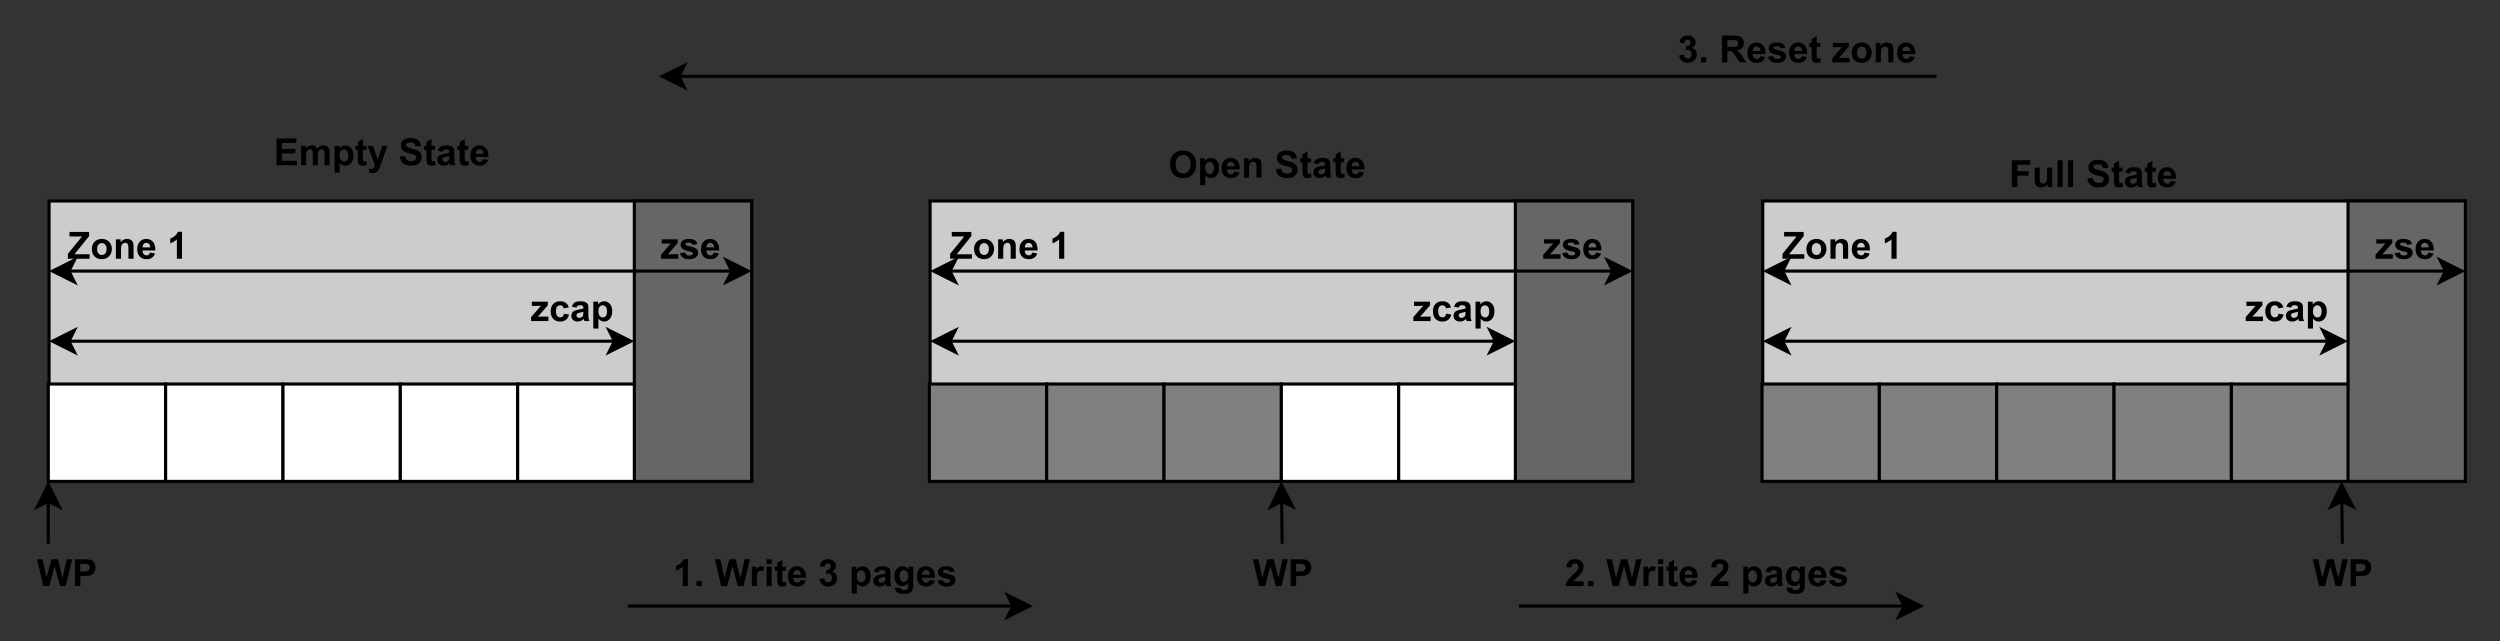 <?xml version="1.0" encoding="UTF-8" standalone="no"?>
<svg 
   width="600.96pt"
   height="154.08pt"
   viewBox="0 0 600.96 154.08"
   version="1.1"
   id="svg497"
   xmlns:xlink="http://www.w3.org/1999/xlink"
   xmlns="http://www.w3.org/2000/svg"
   xmlns:svg="http://www.w3.org/2000/svg" content="%3Cmxfile%20host%3D%22app.diagrams.net%22%20modified%3D%222022-08-06T10%3A00%3A13.827Z%22%20agent%3D%225.0%20(X11%3B%20Linux%20x86_64)%20AppleWebKit%2F537.36%20(KHTML%2C%20like%20Gecko)%20Chrome%2F102.0.5.167%20Safari%2F537.36%22%20version%3D%2220.2.3%22%20etag%3D%22zFGOTNkVP-vTmX6T_Gh0%22%20type%3D%22google%22%3E%3Cdiagram%20id%3D%22dB0UYy1zM1jy5oPr4rzL%22%3E7VxLc6M4EP41vlLogUDHyWN2L1MztTlkdm%2BMrbGpwcYF8sTJr18JBAYJJ9gRhgx2DoFGCPS1utX90TBDt%2Bv9X2m4XX1JFiyeQXexn6G7GYQgIJ74JyXPhSQAbiFYptFCNToIHqIXpoRls120YFmjIU%2BSmEfbpnCebDZszhuyME2Tp2azn0ncvOo2XDJD8DAPY1P6GC34So0C%2Bgf53yxarsorA0KLI%2BuwbKxGkq3CRfJUE6H7GbpNk4QXW%2Bv9LYsleCUuxXmfjxytbixlG97lBFic8DuMd2ps6r74cznYNNltFky2d2fo5mkVcfawDefy6JNQr5Ct%2BDoWe0Bs%2Fkw2XOkLiMHcZDxNfrHbJE7SvDfk5j%2FZMorjmvw2%2Fwm5uiGWcrY%2FOihQQSXmGEvWjKfPook6wSM%2BdiAuTlNTDHgl5E8HjYmmjpqKq5q%2BqGoZqmmyrK5wQFJsKDDbgUUGsP8lGyYkwABYDJQ3UWyitpEnNgFTojCOlhuxOxfAMCG%2FkbBFYp5%2BUgfW0WIhL9OqtqZic82pmwJ2lOC%2BrQHimvAjC%2FBjy%2FPa0qzUAPEDx%2FcMTJDvENICC3Cg935kvBEi4wNQDXlQcMgYwcHUQXAE4PhjBCcgDg1GAE4wQnACiB0yBp9D3waHbRafZGQmV7M4zLJo3sSjCZ5AIH3%2BXt%2F5V7XLd%2B729UN3z2qvuChbaMEdD9Ml4411owPINfC8lkWslKUsDnn0u3nFNizVFb4lkbjwK4sG0ZfHLNmlc6bOq4d6RlcBdco7qHrT1VuAYfSWa7gafSell8F6Q%2BsklqHOD7GxlBuP30qR6K2SGpPDjJC6Rz4py6KX8EfelZwEWzm0fLDezcy7k33teJKpmPWE4MuGhRLiHtFHbXrhnmIkAFoU1MUsMzFJ%2BCnWuo%2F499q2tFVXBN7F3sFY5U5pq%2B0Wrs463cYLI5nVc5662QM4NrunQI%2Be8bl27we%2BcPkEiLwGyVVBm3F6tmPRA1jPLps5I8l%2FthZLAh1XjyRaMpYjK6WNnBGYSaPhMV%2FmApRJ%2B8wA%2BKaisKmoNuu04jY75JY9uk3Y0W%2BCpt%2BEV8d5suOk%2BuqMe%2FSVbXm5bvsZm7jpe9QxSJQWH91bxGTyA%2FfrLZe3%2BMBDzj6GJqwzfT4ijjCN8qelGJXR1BRE%2B1KQbY5iHHw29fy3J32PZDYw2Y2psdnUg46vU5QXJLRBBw7lPbF04Mo%2Fa%2FOVmGANQTyVCvoYqFHsYDgG1DoQA2NBjYic1kwHBkHNdrZrBR3SEjENgk5bbjs0OsD1HeweC1yGwaktu7yyps1JjWmlmCGI0y7PUP9E4rSMrusEQPnIdDQEAAG0JVI7lwMgri%2BgAwfyVJ92%2FTEC1h9G98ieEoCxE3TIzHtkT1ufT1%2FZU913Umoq6oLsaZcH5X8mezpF7wmx2VuPJGprocGVRNVdNXS0VeySHCoyU%2FKvW7aZTZpCJS50HfdoJoIpcszwti8SFVlP%2F8dAohIxpQcvCjYpgonxqKSi5IYgUZFtEqJPYgsak3UIPgLZrqTuFTIykjpiZLvKulfU6EgKjFHPGa9V1BAaSeUxsv7Ms0%2FU%2FJGUJKNh89DBOLwyuKtnoYh21uOFslCsV96cn4IiNFD1I2pLRi3apVX%2BDoPBqx%2BxmRhe%2BTvTgZJhqx%2FxsEXjA%2FJ3k%2FOcnl5J2SNzV9Y9XJm715y0O2z5IzbT58%2B7vMWUqTux%2BL1K3fmGfoK%2B9HNuZfrb79k1%2FKmF9%2BxOwPlCjtPVX1d%2Fz4t2%2Bjt7sD%2FH2aFufOr1Iojqqr1gsQjuQGoMaJTjMUAM3Cqzf7cN5mslpVpvoD8z7EDCnKblsevLC4x3V71zHSY1DFTvyqKmTOIHOGL%2FMY1kCOOiWfEBn%2Bxj%2BEfrhe7Vx5lec5YA9OUtrX8qYOx2RAD2hKc6%2FCwZFYH%2BSf3as7Cy55oOYd3C4LQtjADv2EcYLmFh5cUnZGFVwlUlZcG5K1WgZwlGVxbtyOREkLSjf1jG5D295KUD0zQhvQ4Xe2aaDVw7JiR2Dx%2FkK%2FR4%2BKwhuv8f%3C%2Fdiagram%3E%3C%2Fmxfile%3E">
  <rect x="0" y="0" width="600.96" height="154.08" fill="#333333" stroke="none"/>
  <defs
     id="defs99">
    <g
       id="g88">
      <g
         id="glyph-0-0" />
      <g
         id="glyph-0-1">
        <path
           d="M 0.094 0 L 0.094 -1.172 L 3.484 -5.359 L 0.484 -5.359 L 0.484 -6.438 L 5.188 -6.438 L 5.188 -5.438 L 1.672 -1.078 L 5.328 -1.078 L 5.328 0 Z M 0.094 0 "
           id="path3" />
      </g>
      <g
         id="glyph-0-2">
        <path
           d="M 0.359 -2.406 C 0.359 -2.812 0.457 -3.207 0.656 -3.594 C 0.863 -3.977 1.148 -4.27 1.516 -4.469 C 1.891 -4.664 2.305 -4.766 2.766 -4.766 C 3.473 -4.766 4.051 -4.535 4.5 -4.078 C 4.945 -3.617 5.172 -3.039 5.172 -2.344 C 5.172 -1.633 4.941 -1.047 4.484 -0.578 C 4.035 -0.117 3.461 0.109 2.766 0.109 C 2.336 0.109 1.93 0.016 1.547 -0.172 C 1.16 -0.367 0.863 -0.656 0.656 -1.031 C 0.457 -1.406 0.359 -1.863 0.359 -2.406 Z M 1.625 -2.328 C 1.625 -1.867 1.734 -1.516 1.953 -1.266 C 2.172 -1.023 2.441 -0.906 2.766 -0.906 C 3.086 -0.906 3.359 -1.023 3.578 -1.266 C 3.797 -1.516 3.906 -1.875 3.906 -2.344 C 3.906 -2.801 3.797 -3.148 3.578 -3.391 C 3.359 -3.641 3.086 -3.766 2.766 -3.766 C 2.441 -3.766 2.172 -3.641 1.953 -3.391 C 1.734 -3.148 1.625 -2.797 1.625 -2.328 Z M 1.625 -2.328 "
           id="path6" />
      </g>
      <g
         id="glyph-0-3">
        <path
           d="M 4.891 0 L 3.656 0 L 3.656 -2.375 C 3.656 -2.883 3.629 -3.211 3.578 -3.359 C 3.523 -3.504 3.438 -3.617 3.312 -3.703 C 3.195 -3.785 3.055 -3.828 2.891 -3.828 C 2.68 -3.828 2.488 -3.766 2.312 -3.641 C 2.145 -3.523 2.031 -3.367 1.969 -3.172 C 1.906 -2.984 1.875 -2.629 1.875 -2.109 L 1.875 0 L 0.641 0 L 0.641 -4.672 L 1.781 -4.672 L 1.781 -3.984 C 2.188 -4.504 2.703 -4.766 3.328 -4.766 C 3.598 -4.766 3.844 -4.719 4.062 -4.625 C 4.289 -4.531 4.461 -4.406 4.578 -4.25 C 4.691 -4.094 4.77 -3.914 4.812 -3.719 C 4.863 -3.531 4.891 -3.258 4.891 -2.906 Z M 4.891 0 "
           id="path9" />
      </g>
      <g
         id="glyph-0-4">
        <path
           d="M 3.344 -1.484 L 4.578 -1.281 C 4.422 -0.832 4.172 -0.488 3.828 -0.25 C 3.484 -0.008 3.055 0.109 2.547 0.109 C 1.734 0.109 1.133 -0.156 0.75 -0.688 C 0.438 -1.113 0.281 -1.648 0.281 -2.297 C 0.281 -3.066 0.484 -3.672 0.891 -4.109 C 1.297 -4.547 1.805 -4.766 2.422 -4.766 C 3.117 -4.766 3.664 -4.535 4.062 -4.078 C 4.469 -3.617 4.66 -2.922 4.641 -1.984 L 1.547 -1.984 C 1.555 -1.609 1.656 -1.316 1.844 -1.109 C 2.039 -0.91 2.281 -0.812 2.562 -0.812 C 2.758 -0.812 2.922 -0.863 3.047 -0.969 C 3.18 -1.082 3.281 -1.254 3.344 -1.484 Z M 3.422 -2.734 C 3.41 -3.086 3.316 -3.359 3.141 -3.547 C 2.961 -3.734 2.75 -3.828 2.5 -3.828 C 2.227 -3.828 2.004 -3.727 1.828 -3.531 C 1.648 -3.332 1.566 -3.066 1.578 -2.734 Z M 3.422 -2.734 "
           id="path12" />
      </g>
      <g
         id="glyph-0-5" />
      <g
         id="glyph-0-6">
        <path
           d="M 3.547 0 L 2.312 0 L 2.312 -4.656 C 1.852 -4.227 1.32 -3.914 0.719 -3.719 L 0.719 -4.844 C 1.039 -4.945 1.391 -5.145 1.766 -5.438 C 2.141 -5.727 2.398 -6.07 2.547 -6.469 L 3.547 -6.469 Z M 3.547 0 "
           id="path16" />
      </g>
      <g
         id="glyph-0-7">
        <path
           d="M 1.562 0 L 0.031 -6.438 L 1.359 -6.438 L 2.328 -2.016 L 3.516 -6.438 L 5.062 -6.438 L 6.188 -1.938 L 7.172 -6.438 L 8.484 -6.438 L 6.922 0 L 5.547 0 L 4.266 -4.812 L 2.984 0 Z M 1.562 0 "
           id="path19" />
      </g>
      <g
         id="glyph-0-8">
        <path
           d="M 0.656 0 L 0.656 -6.438 L 2.75 -6.438 C 3.531 -6.438 4.047 -6.406 4.297 -6.344 C 4.66 -6.25 4.969 -6.039 5.219 -5.719 C 5.469 -5.395 5.594 -4.973 5.594 -4.453 C 5.594 -4.066 5.52 -3.738 5.375 -3.469 C 5.227 -3.195 5.047 -2.984 4.828 -2.828 C 4.609 -2.672 4.383 -2.566 4.156 -2.516 C 3.844 -2.461 3.391 -2.438 2.797 -2.438 L 1.953 -2.438 L 1.953 0 Z M 1.953 -5.359 L 1.953 -3.531 L 2.672 -3.531 C 3.18 -3.531 3.52 -3.562 3.688 -3.625 C 3.863 -3.695 4 -3.801 4.094 -3.938 C 4.195 -4.082 4.25 -4.25 4.25 -4.438 C 4.25 -4.676 4.18 -4.867 4.047 -5.016 C 3.91 -5.172 3.734 -5.27 3.516 -5.312 C 3.359 -5.344 3.047 -5.359 2.578 -5.359 Z M 1.953 -5.359 "
           id="path22" />
      </g>
      <g
         id="glyph-0-9">
        <path
           d="M 0.156 0 L 0.156 -0.969 L 1.906 -2.969 C 2.188 -3.301 2.395 -3.535 2.531 -3.672 C 2.395 -3.66 2.207 -3.656 1.969 -3.656 L 0.328 -3.641 L 0.328 -4.672 L 4.172 -4.672 L 4.172 -3.797 L 2.391 -1.734 L 1.766 -1.062 C 2.109 -1.07 2.32 -1.078 2.406 -1.078 L 4.312 -1.078 L 4.312 0 Z M 0.156 0 "
           id="path25" />
      </g>
      <g
         id="glyph-0-10">
        <path
           d="M 4.719 -3.281 L 3.5 -3.062 C 3.457 -3.312 3.363 -3.492 3.219 -3.609 C 3.07 -3.734 2.883 -3.797 2.656 -3.797 C 2.344 -3.797 2.094 -3.691 1.906 -3.484 C 1.727 -3.273 1.641 -2.922 1.641 -2.422 C 1.641 -1.867 1.734 -1.477 1.922 -1.25 C 2.109 -1.02 2.359 -0.906 2.672 -0.906 C 2.91 -0.906 3.102 -0.969 3.25 -1.094 C 3.395 -1.227 3.5 -1.457 3.562 -1.781 L 4.781 -1.578 C 4.656 -1.023 4.41 -0.602 4.047 -0.312 C 3.691 -0.031 3.211 0.109 2.609 0.109 C 1.93 0.109 1.391 -0.102 0.984 -0.531 C 0.578 -0.969 0.375 -1.566 0.375 -2.328 C 0.375 -3.098 0.578 -3.695 0.984 -4.125 C 1.391 -4.551 1.941 -4.766 2.641 -4.766 C 3.203 -4.766 3.648 -4.641 3.984 -4.391 C 4.328 -4.148 4.57 -3.781 4.719 -3.281 Z M 4.719 -3.281 "
           id="path28" />
      </g>
      <g
         id="glyph-0-11">
        <path
           d="M 1.562 -3.25 L 0.453 -3.453 C 0.578 -3.898 0.789 -4.227 1.094 -4.438 C 1.406 -4.656 1.863 -4.766 2.469 -4.766 C 3.02 -4.766 3.43 -4.695 3.703 -4.562 C 3.973 -4.438 4.16 -4.273 4.266 -4.078 C 4.379 -3.879 4.438 -3.508 4.438 -2.969 L 4.422 -1.531 C 4.422 -1.125 4.441 -0.82 4.484 -0.625 C 4.523 -0.426 4.598 -0.219 4.703 0 L 3.484 0 C 3.453 -0.082 3.41 -0.203 3.359 -0.359 C 3.336 -0.43 3.32 -0.484 3.312 -0.516 C 3.102 -0.305 2.879 -0.148 2.641 -0.047 C 2.398 0.055 2.145 0.109 1.875 0.109 C 1.395 0.109 1.016 -0.02 0.734 -0.281 C 0.461 -0.539 0.328 -0.875 0.328 -1.281 C 0.328 -1.539 0.391 -1.773 0.516 -1.984 C 0.641 -2.191 0.812 -2.348 1.031 -2.453 C 1.258 -2.566 1.586 -2.664 2.016 -2.75 C 2.598 -2.852 3 -2.953 3.219 -3.047 L 3.219 -3.172 C 3.219 -3.41 3.16 -3.578 3.047 -3.672 C 2.93 -3.773 2.707 -3.828 2.375 -3.828 C 2.156 -3.828 1.984 -3.781 1.859 -3.688 C 1.742 -3.602 1.645 -3.457 1.562 -3.25 Z M 3.219 -2.234 C 3.062 -2.18 2.812 -2.117 2.469 -2.047 C 2.125 -1.973 1.898 -1.906 1.797 -1.844 C 1.641 -1.727 1.562 -1.582 1.562 -1.406 C 1.562 -1.227 1.625 -1.078 1.75 -0.953 C 1.875 -0.828 2.035 -0.766 2.234 -0.766 C 2.461 -0.766 2.676 -0.836 2.875 -0.984 C 3.031 -1.098 3.129 -1.234 3.172 -1.391 C 3.203 -1.492 3.219 -1.695 3.219 -2 Z M 3.219 -2.234 "
           id="path31" />
      </g>
      <g
         id="glyph-0-12">
        <path
           d="M 0.609 -4.672 L 1.766 -4.672 L 1.766 -3.984 C 1.91 -4.211 2.109 -4.398 2.359 -4.547 C 2.617 -4.691 2.906 -4.766 3.219 -4.766 C 3.758 -4.766 4.219 -4.551 4.594 -4.125 C 4.969 -3.707 5.156 -3.117 5.156 -2.359 C 5.156 -1.578 4.961 -0.969 4.578 -0.531 C 4.203 -0.102 3.742 0.109 3.203 0.109 C 2.953 0.109 2.719 0.055 2.5 -0.047 C 2.289 -0.148 2.07 -0.328 1.844 -0.578 L 1.844 1.781 L 0.609 1.781 Z M 1.828 -2.406 C 1.828 -1.883 1.93 -1.5 2.141 -1.25 C 2.348 -1 2.602 -0.875 2.906 -0.875 C 3.188 -0.875 3.422 -0.988 3.609 -1.219 C 3.805 -1.445 3.906 -1.82 3.906 -2.344 C 3.906 -2.832 3.805 -3.195 3.609 -3.438 C 3.41 -3.676 3.172 -3.797 2.891 -3.797 C 2.586 -3.797 2.332 -3.676 2.125 -3.438 C 1.926 -3.207 1.828 -2.863 1.828 -2.406 Z M 1.828 -2.406 "
           id="path34" />
      </g>
      <g
         id="glyph-0-13">
        <path
           d="M 0.219 -1.328 L 1.453 -1.516 C 1.504 -1.273 1.609 -1.094 1.766 -0.969 C 1.93 -0.844 2.16 -0.781 2.453 -0.781 C 2.766 -0.781 3.004 -0.844 3.172 -0.969 C 3.273 -1.039 3.328 -1.148 3.328 -1.297 C 3.328 -1.391 3.301 -1.469 3.25 -1.531 C 3.188 -1.582 3.047 -1.633 2.828 -1.688 C 1.836 -1.906 1.207 -2.109 0.938 -2.297 C 0.562 -2.547 0.375 -2.895 0.375 -3.344 C 0.375 -3.75 0.535 -4.086 0.859 -4.359 C 1.18 -4.629 1.676 -4.766 2.344 -4.766 C 2.988 -4.766 3.461 -4.66 3.766 -4.453 C 4.078 -4.254 4.289 -3.945 4.406 -3.531 L 3.25 -3.328 C 3.195 -3.504 3.098 -3.641 2.953 -3.734 C 2.816 -3.836 2.625 -3.891 2.375 -3.891 C 2.039 -3.891 1.805 -3.844 1.672 -3.75 C 1.578 -3.688 1.531 -3.602 1.531 -3.5 C 1.531 -3.406 1.57 -3.332 1.656 -3.281 C 1.758 -3.195 2.141 -3.078 2.797 -2.922 C 3.461 -2.773 3.926 -2.594 4.188 -2.375 C 4.445 -2.156 4.578 -1.848 4.578 -1.453 C 4.578 -1.023 4.395 -0.656 4.031 -0.344 C 3.676 -0.039 3.148 0.109 2.453 0.109 C 1.816 0.109 1.312 -0.02 0.938 -0.281 C 0.562 -0.539 0.32 -0.891 0.219 -1.328 Z M 0.219 -1.328 "
           id="path37" />
      </g>
      <g
         id="glyph-0-14">
        <path
           d="M 0.656 0 L 0.656 -6.438 L 5.438 -6.438 L 5.438 -5.359 L 1.953 -5.359 L 1.953 -3.922 L 5.188 -3.922 L 5.188 -2.844 L 1.953 -2.844 L 1.953 -1.078 L 5.562 -1.078 L 5.562 0 Z M 0.656 0 "
           id="path40" />
      </g>
      <g
         id="glyph-0-15">
        <path
           d="M 0.547 -4.672 L 1.688 -4.672 L 1.688 -4.031 C 2.094 -4.52 2.578 -4.766 3.141 -4.766 C 3.441 -4.766 3.703 -4.703 3.922 -4.578 C 4.141 -4.461 4.32 -4.281 4.469 -4.031 C 4.664 -4.281 4.883 -4.461 5.125 -4.578 C 5.363 -4.703 5.617 -4.766 5.891 -4.766 C 6.234 -4.766 6.52 -4.695 6.75 -4.562 C 6.988 -4.426 7.172 -4.223 7.297 -3.953 C 7.379 -3.754 7.422 -3.43 7.422 -2.984 L 7.422 0 L 6.188 0 L 6.188 -2.672 C 6.188 -3.129 6.145 -3.426 6.062 -3.562 C 5.945 -3.738 5.77 -3.828 5.531 -3.828 C 5.352 -3.828 5.188 -3.773 5.031 -3.672 C 4.883 -3.566 4.773 -3.41 4.703 -3.203 C 4.641 -3.004 4.609 -2.68 4.609 -2.234 L 4.609 0 L 3.375 0 L 3.375 -2.562 C 3.375 -3.008 3.352 -3.301 3.312 -3.438 C 3.27 -3.57 3.203 -3.672 3.109 -3.734 C 3.016 -3.797 2.891 -3.828 2.734 -3.828 C 2.535 -3.828 2.359 -3.773 2.203 -3.672 C 2.055 -3.566 1.945 -3.414 1.875 -3.219 C 1.812 -3.031 1.781 -2.711 1.781 -2.266 L 1.781 0 L 0.547 0 Z M 0.547 -4.672 "
           id="path43" />
      </g>
      <g
         id="glyph-0-16">
        <path
           d="M 2.781 -4.672 L 2.781 -3.688 L 1.938 -3.688 L 1.938 -1.797 C 1.938 -1.422 1.941 -1.203 1.953 -1.141 C 1.973 -1.078 2.008 -1.023 2.062 -0.984 C 2.125 -0.941 2.195 -0.922 2.281 -0.922 C 2.395 -0.922 2.562 -0.957 2.781 -1.031 L 2.891 -0.078 C 2.598 0.047 2.27 0.109 1.906 0.109 C 1.688 0.109 1.488 0.07 1.312 0 C 1.133 -0.082 1.004 -0.18 0.922 -0.297 C 0.836 -0.41 0.781 -0.57 0.75 -0.781 C 0.719 -0.926 0.703 -1.211 0.703 -1.641 L 0.703 -3.688 L 0.141 -3.688 L 0.141 -4.672 L 0.703 -4.672 L 0.703 -5.594 L 1.938 -6.312 L 1.938 -4.672 Z M 2.781 -4.672 "
           id="path46" />
      </g>
      <g
         id="glyph-0-17">
        <path
           d="M 0.062 -4.672 L 1.375 -4.672 L 2.484 -1.359 L 3.578 -4.672 L 4.859 -4.672 L 3.219 -0.172 L 2.922 0.641 C 2.805 0.91 2.703 1.117 2.609 1.266 C 2.516 1.41 2.398 1.523 2.266 1.609 C 2.141 1.703 1.984 1.77 1.797 1.812 C 1.609 1.863 1.398 1.891 1.172 1.891 C 0.93 1.891 0.695 1.863 0.469 1.812 L 0.359 0.859 C 0.555 0.891 0.734 0.906 0.891 0.906 C 1.172 0.906 1.379 0.82 1.516 0.656 C 1.66 0.488 1.77 0.273 1.844 0.016 Z M 0.062 -4.672 "
           id="path49" />
      </g>
      <g
         id="glyph-0-18">
        <path
           d="M 0.328 -2.094 L 1.594 -2.219 C 1.664 -1.789 1.816 -1.477 2.047 -1.281 C 2.285 -1.082 2.602 -0.984 3 -0.984 C 3.414 -0.984 3.727 -1.07 3.938 -1.25 C 4.156 -1.426 4.266 -1.633 4.266 -1.875 C 4.266 -2.02 4.219 -2.145 4.125 -2.25 C 4.039 -2.363 3.883 -2.461 3.656 -2.547 C 3.508 -2.598 3.164 -2.691 2.625 -2.828 C 1.926 -2.992 1.438 -3.203 1.156 -3.453 C 0.758 -3.805 0.562 -4.238 0.562 -4.75 C 0.562 -5.082 0.648 -5.391 0.828 -5.672 C 1.016 -5.961 1.285 -6.18 1.641 -6.328 C 1.992 -6.473 2.414 -6.547 2.906 -6.547 C 3.719 -6.547 4.328 -6.367 4.734 -6.016 C 5.141 -5.66 5.352 -5.188 5.375 -4.594 L 4.078 -4.547 C 4.023 -4.879 3.906 -5.113 3.719 -5.25 C 3.539 -5.395 3.266 -5.469 2.891 -5.469 C 2.516 -5.469 2.223 -5.395 2.016 -5.25 C 1.867 -5.145 1.797 -5.008 1.797 -4.844 C 1.797 -4.688 1.863 -4.555 2 -4.453 C 2.156 -4.316 2.551 -4.172 3.188 -4.016 C 3.82 -3.867 4.289 -3.711 4.594 -3.547 C 4.895 -3.391 5.129 -3.172 5.297 -2.891 C 5.473 -2.617 5.562 -2.281 5.562 -1.875 C 5.562 -1.508 5.457 -1.164 5.25 -0.844 C 5.051 -0.52 4.766 -0.281 4.391 -0.125 C 4.016 0.031 3.547 0.109 2.984 0.109 C 2.172 0.109 1.547 -0.078 1.109 -0.453 C 0.672 -0.828 0.41 -1.375 0.328 -2.094 Z M 0.328 -2.094 "
           id="path52" />
      </g>
      <g
         id="glyph-0-19">
        <path
           d="M 0.391 -3.188 C 0.391 -3.844 0.488 -4.391 0.688 -4.828 C 0.832 -5.16 1.031 -5.457 1.281 -5.719 C 1.539 -5.977 1.82 -6.172 2.125 -6.297 C 2.52 -6.461 2.977 -6.547 3.5 -6.547 C 4.457 -6.547 5.219 -6.25 5.781 -5.656 C 6.352 -5.07 6.641 -4.258 6.641 -3.219 C 6.641 -2.176 6.352 -1.359 5.781 -0.766 C 5.219 -0.18 4.469 0.109 3.531 0.109 C 2.57 0.109 1.805 -0.18 1.234 -0.766 C 0.672 -1.348 0.391 -2.156 0.391 -3.188 Z M 1.734 -3.219 C 1.734 -2.488 1.898 -1.938 2.234 -1.562 C 2.578 -1.188 3.004 -1 3.516 -1 C 4.035 -1 4.461 -1.188 4.797 -1.562 C 5.129 -1.938 5.297 -2.5 5.297 -3.25 C 5.297 -3.977 5.133 -4.523 4.812 -4.891 C 4.488 -5.254 4.055 -5.438 3.516 -5.438 C 2.984 -5.438 2.551 -5.254 2.219 -4.891 C 1.895 -4.523 1.734 -3.969 1.734 -3.219 Z M 1.734 -3.219 "
           id="path55" />
      </g>
      <g
         id="glyph-0-20">
        <path
           d="M 0.656 0 L 0.656 -6.438 L 5.078 -6.438 L 5.078 -5.359 L 1.969 -5.359 L 1.969 -3.828 L 4.656 -3.828 L 4.656 -2.734 L 1.969 -2.734 L 1.969 0 Z M 0.656 0 "
           id="path58" />
      </g>
      <g
         id="glyph-0-21">
        <path
           d="M 3.719 0 L 3.719 -0.703 C 3.551 -0.453 3.328 -0.254 3.047 -0.109 C 2.766 0.035 2.473 0.109 2.172 0.109 C 1.859 0.109 1.578 0.039 1.328 -0.094 C 1.078 -0.238 0.895 -0.438 0.781 -0.688 C 0.676 -0.938 0.625 -1.281 0.625 -1.719 L 0.625 -4.672 L 1.859 -4.672 L 1.859 -2.516 C 1.859 -1.859 1.879 -1.457 1.922 -1.312 C 1.961 -1.164 2.039 -1.047 2.156 -0.953 C 2.281 -0.867 2.438 -0.828 2.625 -0.828 C 2.832 -0.828 3.02 -0.883 3.188 -1 C 3.363 -1.125 3.477 -1.27 3.531 -1.438 C 3.594 -1.613 3.625 -2.035 3.625 -2.703 L 3.625 -4.672 L 4.859 -4.672 L 4.859 0 Z M 3.719 0 "
           id="path61" />
      </g>
      <g
         id="glyph-0-22">
        <path
           d="M 0.641 0 L 0.641 -6.438 L 1.875 -6.438 L 1.875 0 Z M 0.641 0 "
           id="path64" />
      </g>
      <g
         id="glyph-0-23">
        <path
           d="M 0.641 0 L 0.641 -1.234 L 1.875 -1.234 L 1.875 0 Z M 0.641 0 "
           id="path67" />
      </g>
      <g
         id="glyph-0-24">
        <path
           d="M 1.828 0 L 0.594 0 L 0.594 -4.672 L 1.734 -4.672 L 1.734 -4 C 1.93 -4.312 2.109 -4.516 2.266 -4.609 C 2.422 -4.711 2.598 -4.766 2.797 -4.766 C 3.078 -4.766 3.348 -4.691 3.609 -4.547 L 3.234 -3.469 C 3.023 -3.602 2.832 -3.672 2.656 -3.672 C 2.477 -3.672 2.328 -3.617 2.203 -3.516 C 2.086 -3.422 1.992 -3.25 1.922 -3 C 1.859 -2.75 1.828 -2.227 1.828 -1.438 Z M 1.828 0 "
           id="path70" />
      </g>
      <g
         id="glyph-0-25">
        <path
           d="M 0.641 -5.297 L 0.641 -6.438 L 1.875 -6.438 L 1.875 -5.297 Z M 0.641 0 L 0.641 -4.672 L 1.875 -4.672 L 1.875 0 Z M 0.641 0 "
           id="path73" />
      </g>
      <g
         id="glyph-0-26">
        <path
           d="M 0.344 -1.703 L 1.531 -1.859 C 1.57 -1.547 1.676 -1.312 1.844 -1.156 C 2.008 -1 2.211 -0.922 2.453 -0.922 C 2.703 -0.922 2.914 -1.016 3.094 -1.203 C 3.27 -1.398 3.359 -1.66 3.359 -1.984 C 3.359 -2.297 3.273 -2.539 3.109 -2.719 C 2.941 -2.906 2.734 -3 2.484 -3 C 2.328 -3 2.141 -2.969 1.922 -2.906 L 2.062 -3.906 C 2.395 -3.895 2.648 -3.969 2.828 -4.125 C 3.004 -4.281 3.094 -4.484 3.094 -4.734 C 3.094 -4.953 3.023 -5.125 2.891 -5.25 C 2.766 -5.383 2.594 -5.453 2.375 -5.453 C 2.164 -5.453 1.988 -5.379 1.844 -5.234 C 1.695 -5.086 1.602 -4.875 1.562 -4.594 L 0.438 -4.781 C 0.508 -5.176 0.625 -5.488 0.781 -5.719 C 0.945 -5.945 1.172 -6.129 1.453 -6.266 C 1.742 -6.398 2.066 -6.469 2.422 -6.469 C 3.023 -6.469 3.508 -6.273 3.875 -5.891 C 4.176 -5.578 4.328 -5.219 4.328 -4.812 C 4.328 -4.25 4.02 -3.801 3.406 -3.469 C 3.77 -3.383 4.062 -3.203 4.281 -2.922 C 4.508 -2.648 4.625 -2.32 4.625 -1.938 C 4.625 -1.363 4.414 -0.879 4 -0.484 C 3.582 -0.086 3.066 0.109 2.453 0.109 C 1.867 0.109 1.383 -0.055 1 -0.391 C 0.625 -0.723 0.406 -1.16 0.344 -1.703 Z M 0.344 -1.703 "
           id="path76" />
      </g>
      <g
         id="glyph-0-27">
        <path
           d="M 0.531 0.312 L 1.938 0.484 C 1.969 0.641 2.023 0.75 2.109 0.812 C 2.223 0.906 2.406 0.953 2.656 0.953 C 2.977 0.953 3.223 0.898 3.391 0.797 C 3.492 0.734 3.57 0.633 3.625 0.5 C 3.664 0.395 3.688 0.203 3.688 -0.078 L 3.688 -0.75 C 3.32 -0.25 2.859 0 2.297 0 C 1.66 0 1.16 -0.266 0.797 -0.797 C 0.516 -1.211 0.375 -1.734 0.375 -2.359 C 0.375 -3.141 0.562 -3.734 0.938 -4.141 C 1.312 -4.555 1.781 -4.766 2.344 -4.766 C 2.914 -4.766 3.391 -4.516 3.766 -4.016 L 3.766 -4.672 L 4.922 -4.672 L 4.922 -0.484 C 4.922 0.066 4.875 0.477 4.781 0.75 C 4.695 1.031 4.57 1.242 4.406 1.391 C 4.238 1.547 4.016 1.664 3.734 1.75 C 3.461 1.844 3.117 1.891 2.703 1.891 C 1.91 1.891 1.348 1.754 1.016 1.484 C 0.691 1.211 0.531 0.867 0.531 0.453 C 0.531 0.41 0.531 0.363 0.531 0.312 Z M 1.641 -2.438 C 1.641 -1.938 1.734 -1.57 1.922 -1.344 C 2.109 -1.113 2.344 -1 2.625 -1 C 2.926 -1 3.18 -1.113 3.391 -1.344 C 3.598 -1.582 3.703 -1.938 3.703 -2.406 C 3.703 -2.883 3.602 -3.238 3.406 -3.469 C 3.207 -3.707 2.957 -3.828 2.656 -3.828 C 2.352 -3.828 2.109 -3.711 1.922 -3.484 C 1.734 -3.254 1.641 -2.906 1.641 -2.438 Z M 1.641 -2.438 "
           id="path79" />
      </g>
      <g
         id="glyph-0-28">
        <path
           d="M 4.547 -1.141 L 4.547 0 L 0.219 0 C 0.27 -0.438 0.41 -0.848 0.641 -1.234 C 0.879 -1.617 1.344 -2.133 2.031 -2.781 C 2.594 -3.301 2.938 -3.648 3.062 -3.828 C 3.227 -4.086 3.312 -4.344 3.312 -4.594 C 3.312 -4.863 3.238 -5.07 3.094 -5.219 C 2.945 -5.363 2.742 -5.438 2.484 -5.438 C 2.223 -5.438 2.016 -5.359 1.859 -5.203 C 1.711 -5.055 1.625 -4.801 1.594 -4.438 L 0.375 -4.562 C 0.445 -5.238 0.676 -5.723 1.062 -6.016 C 1.445 -6.316 1.93 -6.469 2.516 -6.469 C 3.148 -6.469 3.645 -6.297 4 -5.953 C 4.363 -5.609 4.547 -5.18 4.547 -4.672 C 4.547 -4.379 4.492 -4.102 4.391 -3.844 C 4.285 -3.582 4.125 -3.312 3.906 -3.031 C 3.75 -2.832 3.477 -2.555 3.094 -2.203 C 2.707 -1.848 2.461 -1.609 2.359 -1.484 C 2.254 -1.367 2.164 -1.254 2.094 -1.141 Z M 4.547 -1.141 "
           id="path82" />
      </g>
      <g
         id="glyph-0-29">
        <path
           d="M 0.656 0 L 0.656 -6.438 L 3.391 -6.438 C 4.086 -6.438 4.586 -6.379 4.891 -6.266 C 5.203 -6.148 5.453 -5.941 5.641 -5.641 C 5.828 -5.348 5.922 -5.016 5.922 -4.641 C 5.922 -4.148 5.781 -3.75 5.5 -3.438 C 5.219 -3.125 4.797 -2.926 4.234 -2.844 C 4.516 -2.676 4.742 -2.492 4.922 -2.297 C 5.109 -2.109 5.359 -1.758 5.672 -1.25 L 6.453 0 L 4.891 0 L 3.953 -1.406 C 3.617 -1.906 3.391 -2.219 3.266 -2.344 C 3.141 -2.477 3.008 -2.566 2.875 -2.609 C 2.738 -2.66 2.52 -2.688 2.219 -2.688 L 1.953 -2.688 L 1.953 0 Z M 1.953 -3.719 L 2.922 -3.719 C 3.547 -3.719 3.938 -3.742 4.094 -3.797 C 4.25 -3.848 4.367 -3.938 4.453 -4.062 C 4.547 -4.195 4.594 -4.359 4.594 -4.547 C 4.594 -4.766 4.531 -4.941 4.406 -5.078 C 4.289 -5.211 4.129 -5.297 3.922 -5.328 C 3.816 -5.348 3.5 -5.359 2.969 -5.359 L 1.953 -5.359 Z M 1.953 -3.719 "
           id="path85" />
      </g>
    </g>
    <clipPath
       id="clip-0">
      <path
         clip-rule="nonzero"
         d="M 576 51 L 600.961 51 L 600.961 79 L 576 79 Z M 576 51 "
         id="path90" />
    </clipPath>
    <clipPath
       id="clip-1">
      <path
         clip-rule="nonzero"
         d="M 231 132 L 259 132 L 259 152.871 L 231 152.871 Z M 231 132 "
         id="path93" />
    </clipPath>
    <clipPath
       id="clip-2">
      <path
         clip-rule="nonzero"
         d="M 446 132 L 473 132 L 473 152.871 L 446 152.871 Z M 446 132 "
         id="path96" />
    </clipPath>
  </defs>
  <path
     fill-rule="nonzero"
     fill="rgb(79.999%, 79.999%, 79.999%)"
     fill-opacity="1"
     stroke-width="1"
     stroke-linecap="butt"
     stroke-linejoin="miter"
     stroke="rgb(0%, 0%, 0%)"
     stroke-opacity="1"
     stroke-miterlimit="4"
     d="M 15.242 64.002 L 240.742 64.002 L 240.742 153.998 L 15.242 153.998 Z M 15.242 64.002 "
     transform="matrix(0.749, 0, 0, 0.749, 0.375, 0.375)"
     id="path101" />
  <g
     fill="#000000"
     fill-opacity="1"
     id="g115">
    <use
       xlink:href="#glyph-0-1"
       x="16.229"
       y="62.198"
       id="use103" />
    <use
       xlink:href="#glyph-0-2"
       x="21.722"
       y="62.198"
       id="use105" />
    <use
       xlink:href="#glyph-0-3"
       x="27.215"
       y="62.198"
       id="use107" />
    <use
       xlink:href="#glyph-0-4"
       x="32.708"
       y="62.198"
       id="use109" />
    <use
       xlink:href="#glyph-0-5"
       x="37.709"
       y="62.198"
       id="use111" />
    <use
       xlink:href="#glyph-0-6"
       x="40.207"
       y="62.198"
       id="use113" />
  </g>
  <path
     fill-rule="nonzero"
     fill="rgb(100%, 100%, 100%)"
     fill-opacity="1"
     stroke-width="1"
     stroke-linecap="butt"
     stroke-linejoin="miter"
     stroke="rgb(0%, 0%, 0%)"
     stroke-opacity="1"
     stroke-miterlimit="4"
     d="M 15.002 122.748 L 52.659 122.748 L 52.659 153.998 L 15.002 153.998 Z M 15.002 122.748 "
     transform="matrix(0.749, 0, 0, 0.749, 0.375, 0.375)"
     id="path117" />
  <path
     fill-rule="nonzero"
     fill="rgb(100%, 100%, 100%)"
     fill-opacity="1"
     stroke-width="1"
     stroke-linecap="butt"
     stroke-linejoin="miter"
     stroke="rgb(0%, 0%, 0%)"
     stroke-opacity="1"
     stroke-miterlimit="4"
     d="M 52.659 122.748 L 90.32 122.748 L 90.32 153.998 L 52.659 153.998 Z M 52.659 122.748 "
     transform="matrix(0.749, 0, 0, 0.749, 0.375, 0.375)"
     id="path119" />
  <path
     fill-rule="nonzero"
     fill="rgb(100%, 100%, 100%)"
     fill-opacity="1"
     stroke-width="1"
     stroke-linecap="butt"
     stroke-linejoin="miter"
     stroke="rgb(0%, 0%, 0%)"
     stroke-opacity="1"
     stroke-miterlimit="4"
     d="M 90.32 122.748 L 127.982 122.748 L 127.982 153.998 L 90.32 153.998 Z M 90.32 122.748 "
     transform="matrix(0.749, 0, 0, 0.749, 0.375, 0.375)"
     id="path121" />
  <path
     fill-rule="nonzero"
     fill="rgb(100%, 100%, 100%)"
     fill-opacity="1"
     stroke-width="1"
     stroke-linecap="butt"
     stroke-linejoin="miter"
     stroke="rgb(0%, 0%, 0%)"
     stroke-opacity="1"
     stroke-miterlimit="4"
     d="M 127.982 122.748 L 165.638 122.748 L 165.638 153.998 L 127.982 153.998 Z M 127.982 122.748 "
     transform="matrix(0.749, 0, 0, 0.749, 0.375, 0.375)"
     id="path123" />
  <path
     fill-rule="nonzero"
     fill="rgb(100%, 100%, 100%)"
     fill-opacity="1"
     stroke-width="1"
     stroke-linecap="butt"
     stroke-linejoin="miter"
     stroke="rgb(0%, 0%, 0%)"
     stroke-opacity="1"
     stroke-miterlimit="4"
     d="M 165.638 122.748 L 203.3 122.748 L 203.3 153.998 L 165.638 153.998 Z M 165.638 122.748 "
     transform="matrix(0.749, 0, 0, 0.749, 0.375, 0.375)"
     id="path125" />
  <path
     fill="none"
     stroke-width="1"
     stroke-linecap="butt"
     stroke-linejoin="miter"
     stroke="rgb(0%, 0%, 0%)"
     stroke-opacity="1"
     stroke-miterlimit="10"
     d="M 15.002 173.999 L 15.002 160.368 "
     transform="matrix(0.749, 0, 0, 0.749, 0.375, 0.375)"
     id="path127" />
  <path
     fill-rule="nonzero"
     fill="rgb(0%, 0%, 0%)"
     fill-opacity="1"
     stroke-width="1"
     stroke-linecap="butt"
     stroke-linejoin="miter"
     stroke="rgb(0%, 0%, 0%)"
     stroke-opacity="1"
     stroke-miterlimit="10"
     d="M 15.002 155.119 L 18.5 162.12 L 15.002 160.368 L 11.5 162.12 Z M 15.002 155.119 "
     transform="matrix(0.749, 0, 0, 0.749, 0.375, 0.375)"
     id="path129" />
  <g
     fill="#000000"
     fill-opacity="1"
     id="g135">
    <use
       xlink:href="#glyph-0-7"
       x="8.864"
       y="140.883"
       id="use131" />
    <use
       xlink:href="#glyph-0-8"
       x="17.351"
       y="140.883"
       id="use133" />
  </g>
  <path
     fill="none"
     stroke-width="1"
     stroke-linecap="butt"
     stroke-linejoin="miter"
     stroke="rgb(0%, 0%, 0%)"
     stroke-opacity="1"
     stroke-miterlimit="10"
     d="M 21.612 109.002 L 196.711 109.002 "
     transform="matrix(0.749, 0, 0, 0.749, 0.375, 0.375)"
     id="path137" />
  <path
     fill-rule="nonzero"
     fill="rgb(0%, 0%, 0%)"
     fill-opacity="1"
     stroke-width="1"
     stroke-linecap="butt"
     stroke-linejoin="miter"
     stroke="rgb(0%, 0%, 0%)"
     stroke-opacity="1"
     stroke-miterlimit="10"
     d="M 16.358 109.002 L 23.358 105.5 L 21.612 109.002 L 23.358 112.5 Z M 16.358 109.002 "
     transform="matrix(0.749, 0, 0, 0.749, 0.375, 0.375)"
     id="path139" />
  <path
     fill-rule="nonzero"
     fill="rgb(0%, 0%, 0%)"
     fill-opacity="1"
     stroke-width="1"
     stroke-linecap="butt"
     stroke-linejoin="miter"
     stroke="rgb(0%, 0%, 0%)"
     stroke-opacity="1"
     stroke-miterlimit="10"
     d="M 201.96 109.002 L 194.959 112.5 L 196.711 109.002 L 194.959 105.5 Z M 201.96 109.002 "
     transform="matrix(0.749, 0, 0, 0.749, 0.375, 0.375)"
     id="path141" />
  <path
     fill-rule="nonzero"
     fill="rgb(39.999%, 39.999%, 39.999%)"
     fill-opacity="1"
     stroke-width="1"
     stroke-linecap="butt"
     stroke-linejoin="miter"
     stroke="rgb(0%, 0%, 0%)"
     stroke-opacity="1"
     stroke-miterlimit="4"
     d="M 203.081 64.002 L 240.742 64.002 L 240.742 153.998 L 203.081 153.998 Z M 203.081 64.002 "
     transform="matrix(0.749, 0, 0, 0.749, 0.375, 0.375)"
     id="path143" />
  <g
     fill="#000000"
     fill-opacity="1"
     id="g153">
    <use
       xlink:href="#glyph-0-9"
       x="127.511"
       y="77.186"
       id="use145" />
    <use
       xlink:href="#glyph-0-10"
       x="132.007"
       y="77.186"
       id="use147" />
    <use
       xlink:href="#glyph-0-11"
       x="137.009"
       y="77.186"
       id="use149" />
    <use
       xlink:href="#glyph-0-12"
       x="142.01"
       y="77.186"
       id="use151" />
  </g>
  <path
     fill="none"
     stroke-width="1"
     stroke-linecap="butt"
     stroke-linejoin="miter"
     stroke="rgb(0%, 0%, 0%)"
     stroke-opacity="1"
     stroke-miterlimit="10"
     d="M 21.612 86.499 L 234.372 86.499 "
     transform="matrix(0.749, 0, 0, 0.749, 0.375, 0.375)"
     id="path155" />
  <path
     fill-rule="nonzero"
     fill="rgb(0%, 0%, 0%)"
     fill-opacity="1"
     stroke-width="1"
     stroke-linecap="butt"
     stroke-linejoin="miter"
     stroke="rgb(0%, 0%, 0%)"
     stroke-opacity="1"
     stroke-miterlimit="10"
     d="M 16.358 86.499 L 23.358 83.002 L 21.612 86.499 L 23.358 90.002 Z M 16.358 86.499 "
     transform="matrix(0.749, 0, 0, 0.749, 0.375, 0.375)"
     id="path157" />
  <path
     fill-rule="nonzero"
     fill="rgb(0%, 0%, 0%)"
     fill-opacity="1"
     stroke-width="1"
     stroke-linecap="butt"
     stroke-linejoin="miter"
     stroke="rgb(0%, 0%, 0%)"
     stroke-opacity="1"
     stroke-miterlimit="10"
     d="M 239.621 86.499 L 232.621 90.002 L 234.372 86.499 L 232.621 83.002 Z M 239.621 86.499 "
     transform="matrix(0.749, 0, 0, 0.749, 0.375, 0.375)"
     id="path159" />
  <g
     fill="#000000"
     fill-opacity="1"
     id="g167">
    <use
       xlink:href="#glyph-0-9"
       x="158.739"
       y="62.198"
       id="use161" />
    <use
       xlink:href="#glyph-0-13"
       x="163.235"
       y="62.198"
       id="use163" />
    <use
       xlink:href="#glyph-0-4"
       x="168.237"
       y="62.198"
       id="use165" />
  </g>
  <g
     fill="#000000"
     fill-opacity="1"
     id="g191">
    <use
       xlink:href="#glyph-0-14"
       x="65.816"
       y="39.717"
       id="use169" />
    <use
       xlink:href="#glyph-0-15"
       x="71.814"
       y="39.717"
       id="use171" />
    <use
       xlink:href="#glyph-0-12"
       x="79.81"
       y="39.717"
       id="use173" />
    <use
       xlink:href="#glyph-0-16"
       x="85.303"
       y="39.717"
       id="use175" />
    <use
       xlink:href="#glyph-0-17"
       x="88.298"
       y="39.717"
       id="use177" />
    <use
       xlink:href="#glyph-0-5"
       x="93.299"
       y="39.717"
       id="use179" />
    <use
       xlink:href="#glyph-0-18"
       x="95.797"
       y="39.717"
       id="use181" />
    <use
       xlink:href="#glyph-0-16"
       x="101.795"
       y="39.717"
       id="use183" />
    <use
       xlink:href="#glyph-0-11"
       x="104.79"
       y="39.717"
       id="use185" />
    <use
       xlink:href="#glyph-0-16"
       x="109.791"
       y="39.717"
       id="use187" />
    <use
       xlink:href="#glyph-0-4"
       x="112.786"
       y="39.717"
       id="use189" />
  </g>
  <path
     fill-rule="nonzero"
     fill="rgb(79.999%, 79.999%, 79.999%)"
     fill-opacity="1"
     stroke-width="1"
     stroke-linecap="butt"
     stroke-linejoin="miter"
     stroke="rgb(0%, 0%, 0%)"
     stroke-opacity="1"
     stroke-miterlimit="4"
     d="M 297.998 64.002 L 523.498 64.002 L 523.498 153.998 L 297.998 153.998 Z M 297.998 64.002 "
     transform="matrix(0.749, 0, 0, 0.749, 0.375, 0.375)"
     id="path193" />
  <g
     fill="#000000"
     fill-opacity="1"
     id="g207">
    <use
       xlink:href="#glyph-0-1"
       x="228.302"
       y="62.198"
       id="use195" />
    <use
       xlink:href="#glyph-0-2"
       x="233.795"
       y="62.198"
       id="use197" />
    <use
       xlink:href="#glyph-0-3"
       x="239.288"
       y="62.198"
       id="use199" />
    <use
       xlink:href="#glyph-0-4"
       x="244.781"
       y="62.198"
       id="use201" />
    <use
       xlink:href="#glyph-0-5"
       x="249.782"
       y="62.198"
       id="use203" />
    <use
       xlink:href="#glyph-0-6"
       x="252.281"
       y="62.198"
       id="use205" />
  </g>
  <path
     fill-rule="nonzero"
     fill="rgb(50.2%, 50.2%, 50.2%)"
     fill-opacity="1"
     stroke-width="1"
     stroke-linecap="butt"
     stroke-linejoin="miter"
     stroke="rgb(0%, 0%, 0%)"
     stroke-opacity="1"
     stroke-miterlimit="4"
     d="M 297.758 122.748 L 335.42 122.748 L 335.42 153.998 L 297.758 153.998 Z M 297.758 122.748 "
     transform="matrix(0.749, 0, 0, 0.749, 0.375, 0.375)"
     id="path209" />
  <path
     fill-rule="nonzero"
     fill="rgb(50.2%, 50.2%, 50.2%)"
     fill-opacity="1"
     stroke-width="1"
     stroke-linecap="butt"
     stroke-linejoin="miter"
     stroke="rgb(0%, 0%, 0%)"
     stroke-opacity="1"
     stroke-miterlimit="4"
     d="M 335.42 122.748 L 373.081 122.748 L 373.081 153.998 L 335.42 153.998 Z M 335.42 122.748 "
     transform="matrix(0.749, 0, 0, 0.749, 0.375, 0.375)"
     id="path211" />
  <path
     fill-rule="nonzero"
     fill="rgb(50.2%, 50.2%, 50.2%)"
     fill-opacity="1"
     stroke-width="1"
     stroke-linecap="butt"
     stroke-linejoin="miter"
     stroke="rgb(0%, 0%, 0%)"
     stroke-opacity="1"
     stroke-miterlimit="4"
     d="M 373.081 122.748 L 410.738 122.748 L 410.738 153.998 L 373.081 153.998 Z M 373.081 122.748 "
     transform="matrix(0.749, 0, 0, 0.749, 0.375, 0.375)"
     id="path213" />
  <path
     fill-rule="nonzero"
     fill="rgb(100%, 100%, 100%)"
     fill-opacity="1"
     stroke-width="1"
     stroke-linecap="butt"
     stroke-linejoin="miter"
     stroke="rgb(0%, 0%, 0%)"
     stroke-opacity="1"
     stroke-miterlimit="4"
     d="M 410.738 122.748 L 448.399 122.748 L 448.399 153.998 L 410.738 153.998 Z M 410.738 122.748 "
     transform="matrix(0.749, 0, 0, 0.749, 0.375, 0.375)"
     id="path215" />
  <path
     fill-rule="nonzero"
     fill="rgb(100%, 100%, 100%)"
     fill-opacity="1"
     stroke-width="1"
     stroke-linecap="butt"
     stroke-linejoin="miter"
     stroke="rgb(0%, 0%, 0%)"
     stroke-opacity="1"
     stroke-miterlimit="4"
     d="M 448.399 122.748 L 486.061 122.748 L 486.061 153.998 L 448.399 153.998 Z M 448.399 122.748 "
     transform="matrix(0.749, 0, 0, 0.749, 0.375, 0.375)"
     id="path217" />
  <g
     fill="#000000"
     fill-opacity="1"
     id="g223">
    <use
       xlink:href="#glyph-0-7"
       x="301.121"
       y="140.883"
       id="use219" />
    <use
       xlink:href="#glyph-0-8"
       x="309.608"
       y="140.883"
       id="use221" />
  </g>
  <path
     fill="none"
     stroke-width="1"
     stroke-linecap="butt"
     stroke-linejoin="miter"
     stroke="rgb(0%, 0%, 0%)"
     stroke-opacity="1"
     stroke-miterlimit="10"
     d="M 304.368 109.002 L 479.472 109.002 "
     transform="matrix(0.749, 0, 0, 0.749, 0.375, 0.375)"
     id="path225" />
  <path
     fill-rule="nonzero"
     fill="rgb(0%, 0%, 0%)"
     fill-opacity="1"
     stroke-width="1"
     stroke-linecap="butt"
     stroke-linejoin="miter"
     stroke="rgb(0%, 0%, 0%)"
     stroke-opacity="1"
     stroke-miterlimit="10"
     d="M 299.119 109.002 L 306.119 105.5 L 304.368 109.002 L 306.119 112.5 Z M 299.119 109.002 "
     transform="matrix(0.749, 0, 0, 0.749, 0.375, 0.375)"
     id="path227" />
  <path
     fill-rule="nonzero"
     fill="rgb(0%, 0%, 0%)"
     fill-opacity="1"
     stroke-width="1"
     stroke-linecap="butt"
     stroke-linejoin="miter"
     stroke="rgb(0%, 0%, 0%)"
     stroke-opacity="1"
     stroke-miterlimit="10"
     d="M 484.721 109.002 L 477.72 112.5 L 479.472 109.002 L 477.72 105.5 Z M 484.721 109.002 "
     transform="matrix(0.749, 0, 0, 0.749, 0.375, 0.375)"
     id="path229" />
  <path
     fill-rule="nonzero"
     fill="rgb(39.999%, 39.999%, 39.999%)"
     fill-opacity="1"
     stroke-width="1"
     stroke-linecap="butt"
     stroke-linejoin="miter"
     stroke="rgb(0%, 0%, 0%)"
     stroke-opacity="1"
     stroke-miterlimit="4"
     d="M 485.842 64.002 L 523.498 64.002 L 523.498 153.998 L 485.842 153.998 Z M 485.842 64.002 "
     transform="matrix(0.749, 0, 0, 0.749, 0.375, 0.375)"
     id="path231" />
  <g
     fill="#000000"
     fill-opacity="1"
     id="g241">
    <use
       xlink:href="#glyph-0-9"
       x="339.585"
       y="77.186"
       id="use233" />
    <use
       xlink:href="#glyph-0-10"
       x="344.081"
       y="77.186"
       id="use235" />
    <use
       xlink:href="#glyph-0-11"
       x="349.082"
       y="77.186"
       id="use237" />
    <use
       xlink:href="#glyph-0-12"
       x="354.083"
       y="77.186"
       id="use239" />
  </g>
  <path
     fill="none"
     stroke-width="1"
     stroke-linecap="butt"
     stroke-linejoin="miter"
     stroke="rgb(0%, 0%, 0%)"
     stroke-opacity="1"
     stroke-miterlimit="10"
     d="M 304.368 86.499 L 517.128 86.499 "
     transform="matrix(0.749, 0, 0, 0.749, 0.375, 0.375)"
     id="path243" />
  <path
     fill-rule="nonzero"
     fill="rgb(0%, 0%, 0%)"
     fill-opacity="1"
     stroke-width="1"
     stroke-linecap="butt"
     stroke-linejoin="miter"
     stroke="rgb(0%, 0%, 0%)"
     stroke-opacity="1"
     stroke-miterlimit="10"
     d="M 299.119 86.499 L 306.119 83.002 L 304.368 86.499 L 306.119 90.002 Z M 299.119 86.499 "
     transform="matrix(0.749, 0, 0, 0.749, 0.375, 0.375)"
     id="path245" />
  <path
     fill-rule="nonzero"
     fill="rgb(0%, 0%, 0%)"
     fill-opacity="1"
     stroke-width="1"
     stroke-linecap="butt"
     stroke-linejoin="miter"
     stroke="rgb(0%, 0%, 0%)"
     stroke-opacity="1"
     stroke-miterlimit="10"
     d="M 522.377 86.499 L 515.382 90.002 L 517.128 86.499 L 515.382 83.002 Z M 522.377 86.499 "
     transform="matrix(0.749, 0, 0, 0.749, 0.375, 0.375)"
     id="path247" />
  <g
     fill="#000000"
     fill-opacity="1"
     id="g255">
    <use
       xlink:href="#glyph-0-9"
       x="370.813"
       y="62.198"
       id="use249" />
    <use
       xlink:href="#glyph-0-13"
       x="375.309"
       y="62.198"
       id="use251" />
    <use
       xlink:href="#glyph-0-4"
       x="380.31"
       y="62.198"
       id="use253" />
  </g>
  <g
     fill="#000000"
     fill-opacity="1"
     id="g277">
    <use
       xlink:href="#glyph-0-19"
       x="280.887"
       y="42.714"
       id="use257" />
    <use
       xlink:href="#glyph-0-12"
       x="287.882"
       y="42.714"
       id="use259" />
    <use
       xlink:href="#glyph-0-4"
       x="293.375"
       y="42.714"
       id="use261" />
    <use
       xlink:href="#glyph-0-3"
       x="298.376"
       y="42.714"
       id="use263" />
    <use
       xlink:href="#glyph-0-5"
       x="303.869"
       y="42.714"
       id="use265" />
    <use
       xlink:href="#glyph-0-18"
       x="306.368"
       y="42.714"
       id="use267" />
    <use
       xlink:href="#glyph-0-16"
       x="312.366"
       y="42.714"
       id="use269" />
    <use
       xlink:href="#glyph-0-11"
       x="315.36"
       y="42.714"
       id="use271" />
    <use
       xlink:href="#glyph-0-16"
       x="320.361"
       y="42.714"
       id="use273" />
    <use
       xlink:href="#glyph-0-4"
       x="323.356"
       y="42.714"
       id="use275" />
  </g>
  <path
     fill-rule="nonzero"
     fill="rgb(79.999%, 79.999%, 79.999%)"
     fill-opacity="1"
     stroke-width="1"
     stroke-linecap="butt"
     stroke-linejoin="miter"
     stroke="rgb(0%, 0%, 0%)"
     stroke-opacity="1"
     stroke-miterlimit="4"
     d="M 565.241 64.002 L 790.741 64.002 L 790.741 153.998 L 565.241 153.998 Z M 565.241 64.002 "
     transform="matrix(0.749, 0, 0, 0.749, 0.375, 0.375)"
     id="path279" />
  <g
     fill="#000000"
     fill-opacity="1"
     id="g293">
    <use
       xlink:href="#glyph-0-1"
       x="428.386"
       y="62.198"
       id="use281" />
    <use
       xlink:href="#glyph-0-2"
       x="433.879"
       y="62.198"
       id="use283" />
    <use
       xlink:href="#glyph-0-3"
       x="439.372"
       y="62.198"
       id="use285" />
    <use
       xlink:href="#glyph-0-4"
       x="444.865"
       y="62.198"
       id="use287" />
    <use
       xlink:href="#glyph-0-5"
       x="449.866"
       y="62.198"
       id="use289" />
    <use
       xlink:href="#glyph-0-6"
       x="452.364"
       y="62.198"
       id="use291" />
  </g>
  <path
     fill-rule="nonzero"
     fill="rgb(50.2%, 50.2%, 50.2%)"
     fill-opacity="1"
     stroke-width="1"
     stroke-linecap="butt"
     stroke-linejoin="miter"
     stroke="rgb(0%, 0%, 0%)"
     stroke-opacity="1"
     stroke-miterlimit="4"
     d="M 565.001 122.748 L 602.658 122.748 L 602.658 153.998 L 565.001 153.998 Z M 565.001 122.748 "
     transform="matrix(0.749, 0, 0, 0.749, 0.375, 0.375)"
     id="path295" />
  <path
     fill-rule="nonzero"
     fill="rgb(50.2%, 50.2%, 50.2%)"
     fill-opacity="1"
     stroke-width="1"
     stroke-linecap="butt"
     stroke-linejoin="miter"
     stroke="rgb(0%, 0%, 0%)"
     stroke-opacity="1"
     stroke-miterlimit="4"
     d="M 602.658 122.748 L 640.319 122.748 L 640.319 153.998 L 602.658 153.998 Z M 602.658 122.748 "
     transform="matrix(0.749, 0, 0, 0.749, 0.375, 0.375)"
     id="path297" />
  <path
     fill-rule="nonzero"
     fill="rgb(50.2%, 50.2%, 50.2%)"
     fill-opacity="1"
     stroke-width="1"
     stroke-linecap="butt"
     stroke-linejoin="miter"
     stroke="rgb(0%, 0%, 0%)"
     stroke-opacity="1"
     stroke-miterlimit="4"
     d="M 640.319 122.748 L 677.981 122.748 L 677.981 153.998 L 640.319 153.998 Z M 640.319 122.748 "
     transform="matrix(0.749, 0, 0, 0.749, 0.375, 0.375)"
     id="path299" />
  <path
     fill-rule="nonzero"
     fill="rgb(50.2%, 50.2%, 50.2%)"
     fill-opacity="1"
     stroke-width="1"
     stroke-linecap="butt"
     stroke-linejoin="miter"
     stroke="rgb(0%, 0%, 0%)"
     stroke-opacity="1"
     stroke-miterlimit="4"
     d="M 677.981 122.748 L 715.642 122.748 L 715.642 153.998 L 677.981 153.998 Z M 677.981 122.748 "
     transform="matrix(0.749, 0, 0, 0.749, 0.375, 0.375)"
     id="path301" />
  <path
     fill-rule="nonzero"
     fill="rgb(50.2%, 50.2%, 50.2%)"
     fill-opacity="1"
     stroke-width="1"
     stroke-linecap="butt"
     stroke-linejoin="miter"
     stroke="rgb(0%, 0%, 0%)"
     stroke-opacity="1"
     stroke-miterlimit="4"
     d="M 715.642 122.748 L 753.299 122.748 L 753.299 153.998 L 715.642 153.998 Z M 715.642 122.748 "
     transform="matrix(0.749, 0, 0, 0.749, 0.375, 0.375)"
     id="path303" />
  <path
     fill="none"
     stroke-width="1"
     stroke-linecap="butt"
     stroke-linejoin="miter"
     stroke="rgb(0%, 0%, 0%)"
     stroke-opacity="1"
     stroke-miterlimit="10"
     d="M 571.611 109.002 L 746.71 109.002 "
     transform="matrix(0.749, 0, 0, 0.749, 0.375, 0.375)"
     id="path305" />
  <path
     fill-rule="nonzero"
     fill="rgb(0%, 0%, 0%)"
     fill-opacity="1"
     stroke-width="1"
     stroke-linecap="butt"
     stroke-linejoin="miter"
     stroke="rgb(0%, 0%, 0%)"
     stroke-opacity="1"
     stroke-miterlimit="10"
     d="M 566.362 109.002 L 573.362 105.5 L 571.611 109.002 L 573.362 112.5 Z M 566.362 109.002 "
     transform="matrix(0.749, 0, 0, 0.749, 0.375, 0.375)"
     id="path307" />
  <path
     fill-rule="nonzero"
     fill="rgb(0%, 0%, 0%)"
     fill-opacity="1"
     stroke-width="1"
     stroke-linecap="butt"
     stroke-linejoin="miter"
     stroke="rgb(0%, 0%, 0%)"
     stroke-opacity="1"
     stroke-miterlimit="10"
     d="M 751.959 109.002 L 744.958 112.5 L 746.71 109.002 L 744.958 105.5 Z M 751.959 109.002 "
     transform="matrix(0.749, 0, 0, 0.749, 0.375, 0.375)"
     id="path309" />
  <path
     fill-rule="nonzero"
     fill="rgb(39.999%, 39.999%, 39.999%)"
     fill-opacity="1"
     stroke-width="1"
     stroke-linecap="butt"
     stroke-linejoin="miter"
     stroke="rgb(0%, 0%, 0%)"
     stroke-opacity="1"
     stroke-miterlimit="4"
     d="M 753.08 64.002 L 790.741 64.002 L 790.741 153.998 L 753.08 153.998 Z M 753.08 64.002 "
     transform="matrix(0.749, 0, 0, 0.749, 0.375, 0.375)"
     id="path311" />
  <g
     fill="#000000"
     fill-opacity="1"
     id="g321">
    <use
       xlink:href="#glyph-0-9"
       x="539.668"
       y="77.186"
       id="use313" />
    <use
       xlink:href="#glyph-0-10"
       x="544.164"
       y="77.186"
       id="use315" />
    <use
       xlink:href="#glyph-0-11"
       x="549.166"
       y="77.186"
       id="use317" />
    <use
       xlink:href="#glyph-0-12"
       x="554.167"
       y="77.186"
       id="use319" />
  </g>
  <path
     fill="none"
     stroke-width="1"
     stroke-linecap="butt"
     stroke-linejoin="miter"
     stroke="rgb(0%, 0%, 0%)"
     stroke-opacity="1"
     stroke-miterlimit="10"
     d="M 571.611 86.499 L 784.371 86.499 "
     transform="matrix(0.749, 0, 0, 0.749, 0.375, 0.375)"
     id="path323" />
  <path
     fill-rule="nonzero"
     fill="rgb(0%, 0%, 0%)"
     fill-opacity="1"
     stroke-width="1"
     stroke-linecap="butt"
     stroke-linejoin="miter"
     stroke="rgb(0%, 0%, 0%)"
     stroke-opacity="1"
     stroke-miterlimit="10"
     d="M 566.362 86.499 L 573.362 83.002 L 571.611 86.499 L 573.362 90.002 Z M 566.362 86.499 "
     transform="matrix(0.749, 0, 0, 0.749, 0.375, 0.375)"
     id="path325" />
  <path
     fill-rule="nonzero"
     fill="rgb(0%, 0%, 0%)"
     fill-opacity="1"
     d="M 592.098 65.195 L 586.852 67.82 L 588.164 65.195 L 586.852 62.574 Z M 592.098 65.195 "
     id="path327" />
  <g
     clip-path="url(#clip-0)"
     id="g331">
    <path
       fill="none"
       stroke-width="1"
       stroke-linecap="butt"
       stroke-linejoin="miter"
       stroke="#000000"
       stroke-opacity="1"
       stroke-miterlimit="10"
       d="m 789.62,86.499 -7.001,3.503 1.751,-3.503 -1.751,-3.498 z m 0,0"
       transform="matrix(0.749,0,0,0.749,0.375,0.375)"
       id="path329" />
  </g>
  <g
     fill="#000000"
     fill-opacity="1"
     id="g339">
    <use
       xlink:href="#glyph-0-9"
       x="570.896"
       y="62.198"
       id="use333" />
    <use
       xlink:href="#glyph-0-13"
       x="575.392"
       y="62.198"
       id="use335" />
    <use
       xlink:href="#glyph-0-4"
       x="580.394"
       y="62.198"
       id="use337" />
  </g>
  <g
     fill="#000000"
     fill-opacity="1"
     id="g361">
    <use
       xlink:href="#glyph-0-20"
       x="482.973"
       y="44.963"
       id="use341" />
    <use
       xlink:href="#glyph-0-21"
       x="488.466"
       y="44.963"
       id="use343" />
    <use
       xlink:href="#glyph-0-22"
       x="493.959"
       y="44.963"
       id="use345" />
    <use
       xlink:href="#glyph-0-22"
       x="496.458"
       y="44.963"
       id="use347" />
    <use
       xlink:href="#glyph-0-5"
       x="498.956"
       y="44.963"
       id="use349" />
    <use
       xlink:href="#glyph-0-18"
       x="501.454"
       y="44.963"
       id="use351" />
    <use
       xlink:href="#glyph-0-16"
       x="507.452"
       y="44.963"
       id="use353" />
    <use
       xlink:href="#glyph-0-11"
       x="510.447"
       y="44.963"
       id="use355" />
    <use
       xlink:href="#glyph-0-16"
       x="515.448"
       y="44.963"
       id="use357" />
    <use
       xlink:href="#glyph-0-4"
       x="518.443"
       y="44.963"
       id="use359" />
  </g>
  <path
     fill="none"
     stroke-width="1"
     stroke-linecap="butt"
     stroke-linejoin="miter"
     stroke="rgb(0%, 0%, 0%)"
     stroke-opacity="1"
     stroke-miterlimit="10"
     d="M 410.998 173.999 L 410.821 160.368 "
     transform="matrix(0.749, 0, 0, 0.749, 0.375, 0.375)"
     id="path363" />
  <path
     fill-rule="nonzero"
     fill="rgb(0%, 0%, 0%)"
     fill-opacity="1"
     stroke-width="1"
     stroke-linecap="butt"
     stroke-linejoin="miter"
     stroke="rgb(0%, 0%, 0%)"
     stroke-opacity="1"
     stroke-miterlimit="10"
     d="M 410.748 155.119 L 414.35 162.067 L 410.821 160.368 L 407.349 162.161 Z M 410.748 155.119 "
     transform="matrix(0.749, 0, 0, 0.749, 0.375, 0.375)"
     id="path365" />
  <g
     fill="#000000"
     fill-opacity="1"
     id="g371">
    <use
       xlink:href="#glyph-0-7"
       x="555.909"
       y="140.883"
       id="use367" />
    <use
       xlink:href="#glyph-0-8"
       x="564.396"
       y="140.883"
       id="use369" />
  </g>
  <path
     fill="none"
     stroke-width="1"
     stroke-linecap="butt"
     stroke-linejoin="miter"
     stroke="rgb(0%, 0%, 0%)"
     stroke-opacity="1"
     stroke-miterlimit="10"
     d="M 751.25 173.999 L 751.068 160.368 "
     transform="matrix(0.749, 0, 0, 0.749, 0.375, 0.375)"
     id="path373" />
  <path
     fill-rule="nonzero"
     fill="rgb(0%, 0%, 0%)"
     fill-opacity="1"
     stroke-width="1"
     stroke-linecap="butt"
     stroke-linejoin="miter"
     stroke="rgb(0%, 0%, 0%)"
     stroke-opacity="1"
     stroke-miterlimit="10"
     d="M 751 155.119 L 754.602 162.067 L 751.068 160.368 L 747.601 162.161 Z M 751 155.119 "
     transform="matrix(0.749, 0, 0, 0.749, 0.375, 0.375)"
     id="path375" />
  <path
     fill="none"
     stroke-width="1"
     stroke-linecap="butt"
     stroke-linejoin="miter"
     stroke="rgb(0%, 0%, 0%)"
     stroke-opacity="1"
     stroke-miterlimit="10"
     d="M 201.001 194 L 324.63 194 "
     transform="matrix(0.749, 0, 0, 0.749, 0.375, 0.375)"
     id="path377" />
  <path
     fill-rule="nonzero"
     fill="rgb(0%, 0%, 0%)"
     fill-opacity="1"
     d="M 247.578 145.754 L 242.332 148.375 L 243.645 145.754 L 242.332 143.133 Z M 247.578 145.754 "
     id="path379" />
  <g
     clip-path="url(#clip-1)"
     id="g383">
    <path
       fill="none"
       stroke-width="1"
       stroke-linecap="butt"
       stroke-linejoin="miter"
       stroke="#000000"
       stroke-opacity="1"
       stroke-miterlimit="10"
       d="m 329.879,194 -7.001,3.498 1.751,-3.498 -1.751,-3.498 z m 0,0"
       transform="matrix(0.749,0,0,0.749,0.375,0.375)"
       id="path381" />
  </g>
  <g
     fill="#000000"
     fill-opacity="1"
     id="g393">
    <use
       xlink:href="#glyph-0-6"
       x="161.807"
       y="140.883"
       id="use385" />
    <use
       xlink:href="#glyph-0-23"
       x="166.808"
       y="140.883"
       id="use387" />
    <use
       xlink:href="#glyph-0-5"
       x="169.306"
       y="140.883"
       id="use389" />
    <use
       xlink:href="#glyph-0-7"
       x="171.805"
       y="140.883"
       id="use391" />
  </g>
  <g
     fill="#000000"
     fill-opacity="1"
     id="g419">
    <use
       xlink:href="#glyph-0-24"
       x="180.13"
       y="140.883"
       id="use395" />
    <use
       xlink:href="#glyph-0-25"
       x="183.629"
       y="140.883"
       id="use397" />
    <use
       xlink:href="#glyph-0-16"
       x="186.128"
       y="140.883"
       id="use399" />
    <use
       xlink:href="#glyph-0-4"
       x="189.122"
       y="140.883"
       id="use401" />
    <use
       xlink:href="#glyph-0-5"
       x="194.124"
       y="140.883"
       id="use403" />
    <use
       xlink:href="#glyph-0-26"
       x="196.622"
       y="140.883"
       id="use405" />
    <use
       xlink:href="#glyph-0-5"
       x="201.623"
       y="140.883"
       id="use407" />
    <use
       xlink:href="#glyph-0-12"
       x="204.122"
       y="140.883"
       id="use409" />
    <use
       xlink:href="#glyph-0-11"
       x="209.615"
       y="140.883"
       id="use411" />
    <use
       xlink:href="#glyph-0-27"
       x="214.616"
       y="140.883"
       id="use413" />
    <use
       xlink:href="#glyph-0-4"
       x="220.109"
       y="140.883"
       id="use415" />
    <use
       xlink:href="#glyph-0-13"
       x="225.11"
       y="140.883"
       id="use417" />
  </g>
  <path
     fill="none"
     stroke-width="1"
     stroke-linecap="butt"
     stroke-linejoin="miter"
     stroke="rgb(0%, 0%, 0%)"
     stroke-opacity="1"
     stroke-miterlimit="10"
     d="M 486.999 194 L 610.628 194 "
     transform="matrix(0.749, 0, 0, 0.749, 0.375, 0.375)"
     id="path421" />
  <path
     fill-rule="nonzero"
     fill="rgb(0%, 0%, 0%)"
     fill-opacity="1"
     d="M 461.902 145.754 L 456.656 148.375 L 457.965 145.754 L 456.656 143.133 Z M 461.902 145.754 "
     id="path423" />
  <g
     clip-path="url(#clip-2)"
     id="g427">
    <path
       fill="none"
       stroke-width="1"
       stroke-linecap="butt"
       stroke-linejoin="miter"
       stroke="#000000"
       stroke-opacity="1"
       stroke-miterlimit="10"
       d="m 615.882,194 -7.001,3.498 1.746,-3.498 -1.746,-3.498 z m 0,0"
       transform="matrix(0.749,0,0,0.749,0.375,0.375)"
       id="path425" />
  </g>
  <g
     fill="#000000"
     fill-opacity="1"
     id="g437">
    <use
       xlink:href="#glyph-0-28"
       x="376.128"
       y="140.883"
       id="use429" />
    <use
       xlink:href="#glyph-0-23"
       x="381.13"
       y="140.883"
       id="use431" />
    <use
       xlink:href="#glyph-0-5"
       x="383.628"
       y="140.883"
       id="use433" />
    <use
       xlink:href="#glyph-0-7"
       x="386.127"
       y="140.883"
       id="use435" />
  </g>
  <g
     fill="#000000"
     fill-opacity="1"
     id="g463">
    <use
       xlink:href="#glyph-0-24"
       x="394.452"
       y="140.883"
       id="use439" />
    <use
       xlink:href="#glyph-0-25"
       x="397.951"
       y="140.883"
       id="use441" />
    <use
       xlink:href="#glyph-0-16"
       x="400.45"
       y="140.883"
       id="use443" />
    <use
       xlink:href="#glyph-0-4"
       x="403.444"
       y="140.883"
       id="use445" />
    <use
       xlink:href="#glyph-0-5"
       x="408.445"
       y="140.883"
       id="use447" />
    <use
       xlink:href="#glyph-0-28"
       x="410.944"
       y="140.883"
       id="use449" />
    <use
       xlink:href="#glyph-0-5"
       x="415.945"
       y="140.883"
       id="use451" />
    <use
       xlink:href="#glyph-0-12"
       x="418.443"
       y="140.883"
       id="use453" />
    <use
       xlink:href="#glyph-0-11"
       x="423.936"
       y="140.883"
       id="use455" />
    <use
       xlink:href="#glyph-0-27"
       x="428.938"
       y="140.883"
       id="use457" />
    <use
       xlink:href="#glyph-0-4"
       x="434.431"
       y="140.883"
       id="use459" />
    <use
       xlink:href="#glyph-0-13"
       x="439.432"
       y="140.883"
       id="use461" />
  </g>
  <path
     fill="none"
     stroke-width="1"
     stroke-linecap="butt"
     stroke-linejoin="miter"
     stroke="rgb(0%, 0%, 0%)"
     stroke-opacity="1"
     stroke-miterlimit="10"
     d="M 621.001 24 L 217.369 24 "
     transform="matrix(0.749, 0, 0, 0.749, 0.375, 0.375)"
     id="path465" />
  <path
     fill-rule="nonzero"
     fill="rgb(0%, 0%, 0%)"
     fill-opacity="1"
     stroke-width="1"
     stroke-linecap="butt"
     stroke-linejoin="miter"
     stroke="rgb(0%, 0%, 0%)"
     stroke-opacity="1"
     stroke-miterlimit="10"
     d="M 212.119 24 L 219.12 20.502 L 217.369 24 L 219.12 27.502 Z M 212.119 24 "
     transform="matrix(0.749, 0, 0, 0.749, 0.375, 0.375)"
     id="path467" />
  <g
     fill="#000000"
     fill-opacity="1"
     id="g495">
    <use
       xlink:href="#glyph-0-26"
       x="403.282"
       y="14.988"
       id="use469" />
    <use
       xlink:href="#glyph-0-23"
       x="408.283"
       y="14.988"
       id="use471" />
    <use
       xlink:href="#glyph-0-5"
       x="410.781"
       y="14.988"
       id="use473" />
    <use
       xlink:href="#glyph-0-29"
       x="413.28"
       y="14.988"
       id="use475" />
    <use
       xlink:href="#glyph-0-4"
       x="419.774"
       y="14.988"
       id="use477" />
    <use
       xlink:href="#glyph-0-13"
       x="424.775"
       y="14.988"
       id="use479" />
    <use
       xlink:href="#glyph-0-4"
       x="429.776"
       y="14.988"
       id="use481" />
    <use
       xlink:href="#glyph-0-16"
       x="434.777"
       y="14.988"
       id="use483" />
    <use
       xlink:href="#glyph-0-5"
       x="437.772"
       y="14.988"
       id="use485" />
    <use
       xlink:href="#glyph-0-9"
       x="440.27"
       y="14.988"
       id="use487" />
    <use
       xlink:href="#glyph-0-2"
       x="444.767"
       y="14.988"
       id="use489" />
    <use
       xlink:href="#glyph-0-3"
       x="450.26"
       y="14.988"
       id="use491" />
    <use
       xlink:href="#glyph-0-4"
       x="455.753"
       y="14.988"
       id="use493" />
  </g>
</svg>
